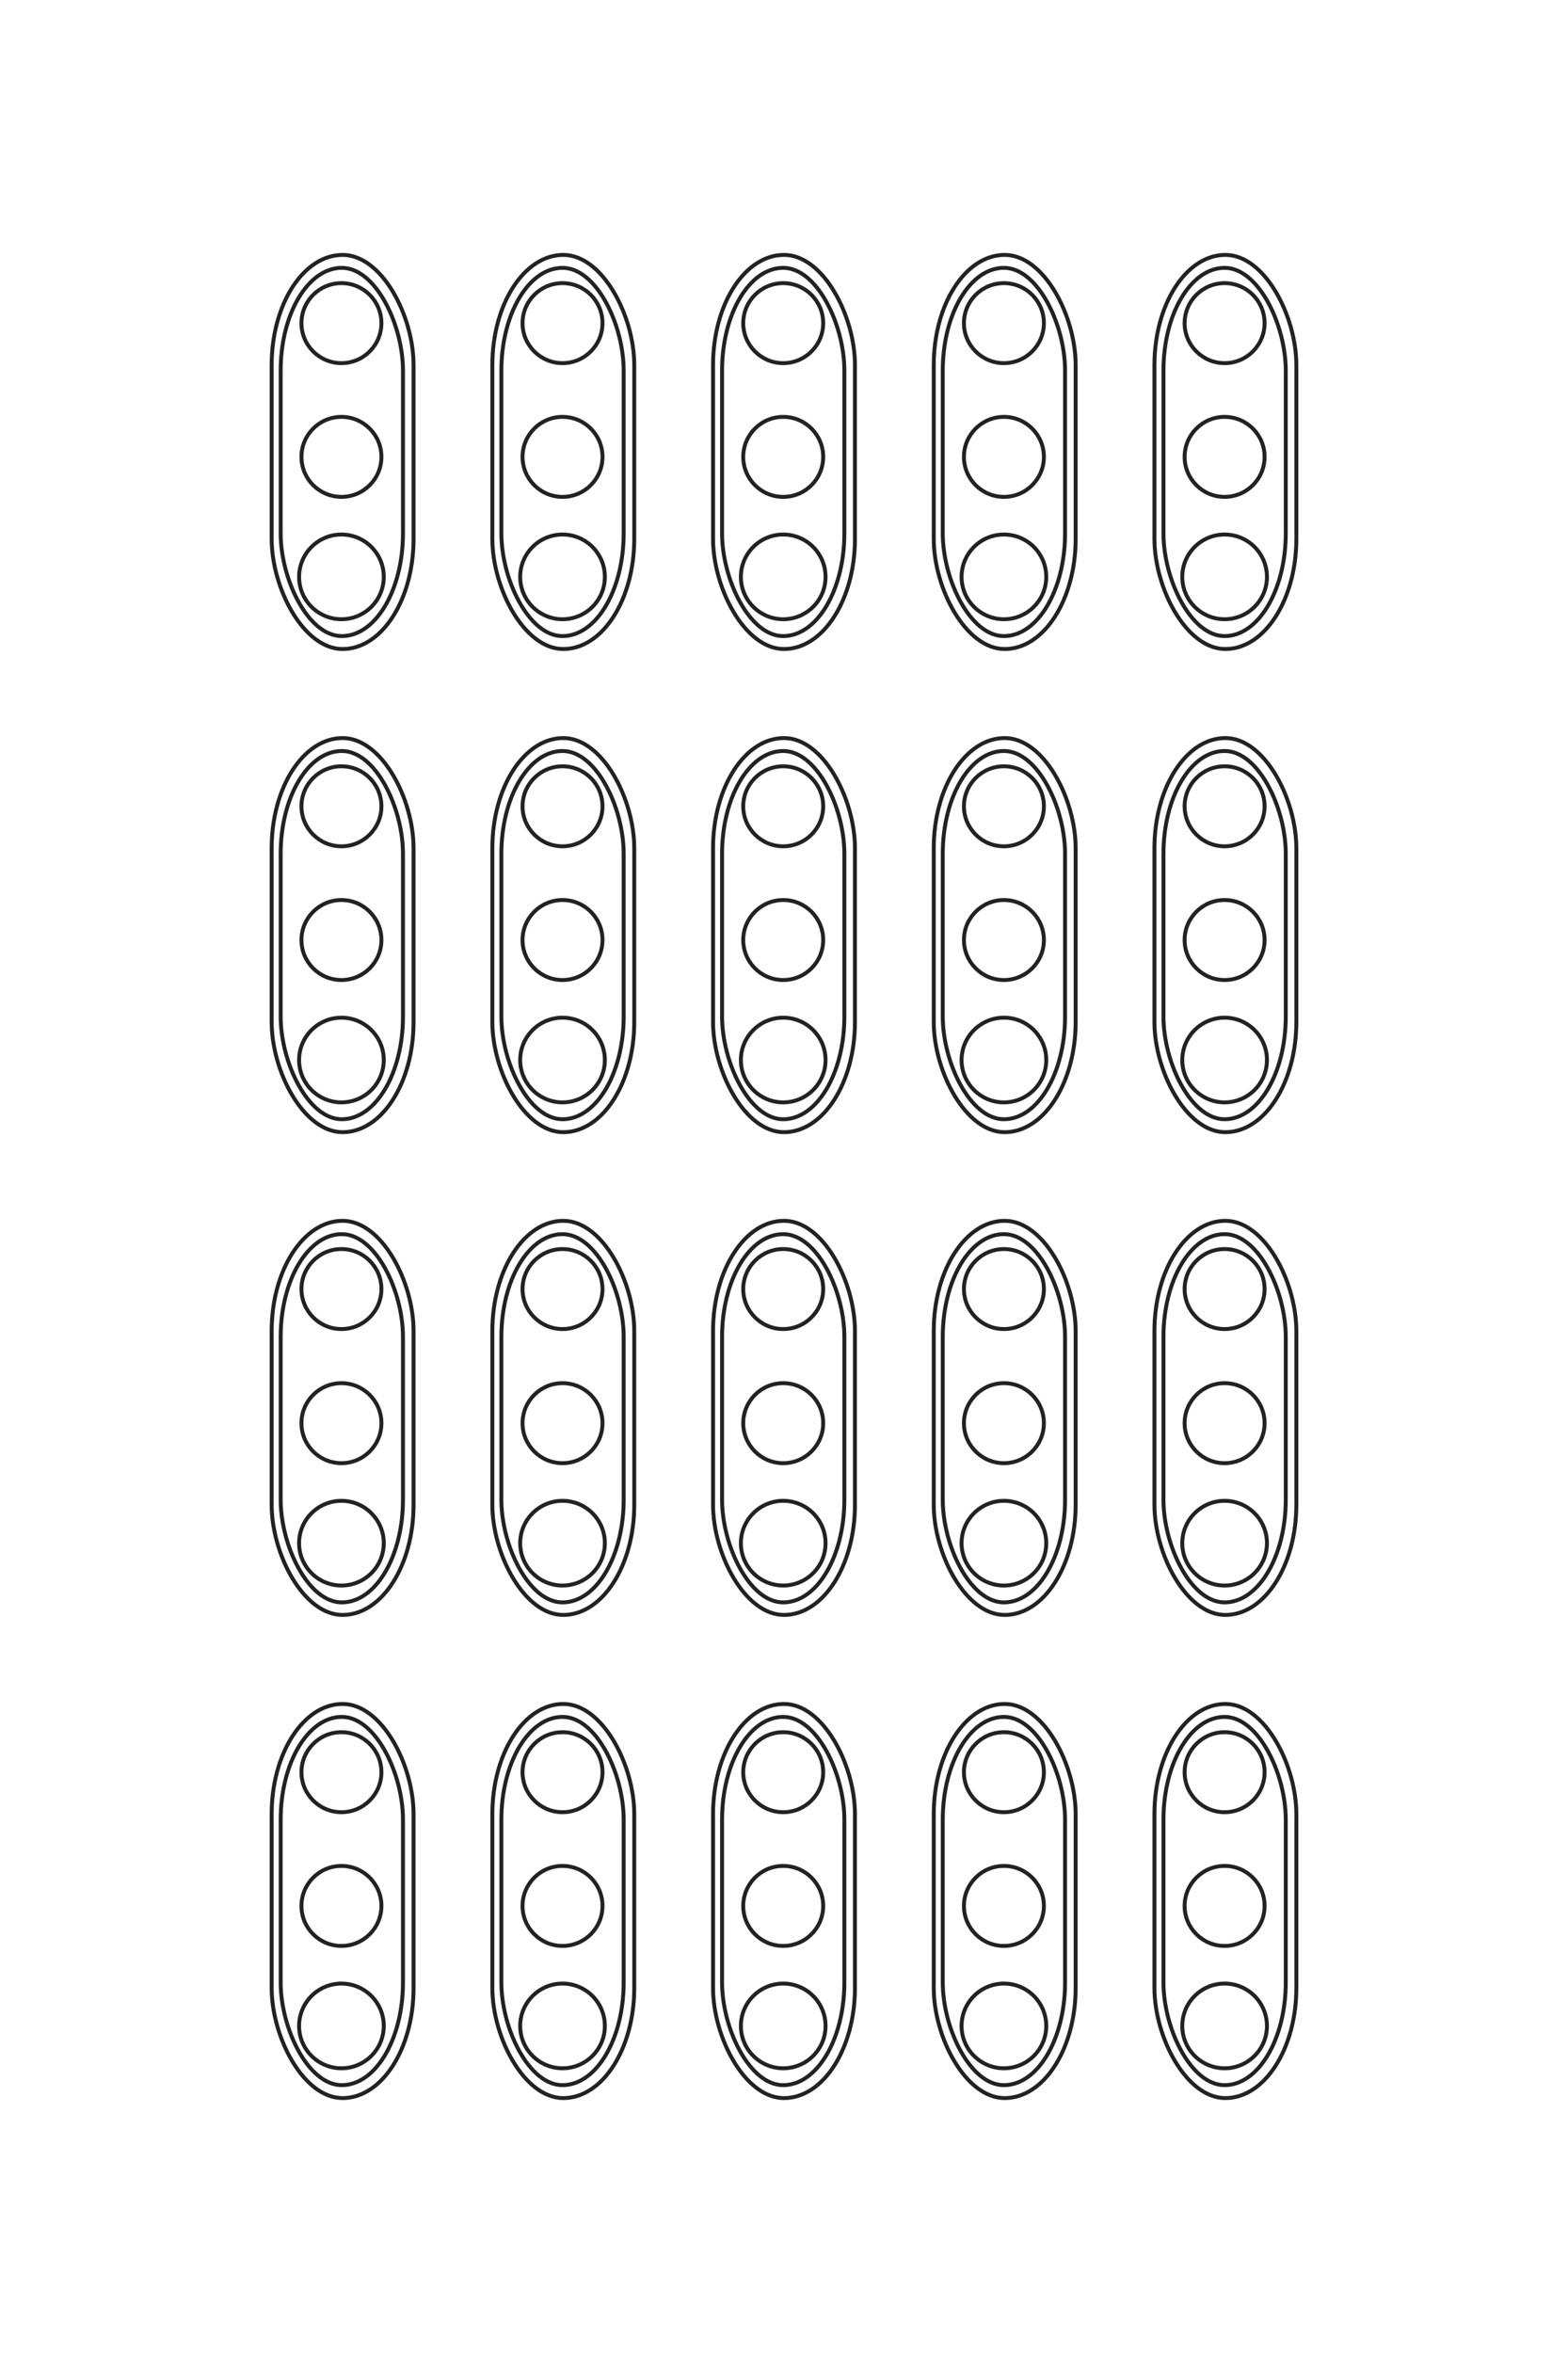 <?xml version="1.0" encoding="UTF-8"?>
<!DOCTYPE svg PUBLIC "-//W3C//DTD SVG 1.1//EN" "http://www.w3.org/Graphics/SVG/1.1/DTD/svg11.dtd">
<!-- Creator: CorelDRAW X8 -->
<svg xmlns="http://www.w3.org/2000/svg" xml:space="preserve" width="40mm" height="60mm" version="1.1" style="shape-rendering:geometricPrecision; text-rendering:geometricPrecision; image-rendering:optimizeQuality; fill-rule:evenodd; clip-rule:evenodd"
viewBox="0 0 4000 6000"
 xmlns:xlink="http://www.w3.org/1999/xlink">
 <defs>
  <style type="text/css">
   <![CDATA[
    .str1 {stroke:#222222;stroke-width:20}
    .str0 {stroke:#222222;stroke-width:10}
    .fil0 {fill:none}
   ]]>
  </style>
 </defs>
 <g id="图层_x0020_1">
  <g id="_2365100442144">
   <g>
    <rect class="fil0 str0" x="693" y="650" width="362" height="1005" rx="301" ry="281"/>
    <rect class="fil0 str0" x="716" y="683" width="312" height="939" rx="260" ry="262"/>
    <circle class="fil0 str0" cx="871" cy="824" r="102"/>
    <circle class="fil0 str0" cx="871" cy="1165" r="102"/>
    <circle class="fil0 str0" cx="871" cy="1471" r="108"/>
   </g>
   <g>
    <rect class="fil0 str0" x="693" y="1882" width="362" height="1005" rx="301" ry="281"/>
    <rect class="fil0 str0" x="716" y="1915" width="312" height="939" rx="260" ry="262"/>
    <circle class="fil0 str0" cx="871" cy="2056" r="102"/>
    <circle class="fil0 str0" cx="871" cy="2397" r="102"/>
    <circle class="fil0 str0" cx="871" cy="2703" r="108"/>
   </g>
   <g>
    <rect class="fil0 str0" x="693" y="3113" width="362" height="1005" rx="301" ry="281"/>
    <rect class="fil0 str0" x="716" y="3147" width="312" height="939" rx="260" ry="262"/>
    <circle class="fil0 str0" cx="871" cy="3287" r="102"/>
    <circle class="fil0 str0" cx="871" cy="3629" r="102"/>
    <circle class="fil0 str0" cx="871" cy="3935" r="108"/>
   </g>
   <g>
    <rect class="fil0 str0" x="693" y="4345" width="362" height="1005" rx="301" ry="281"/>
    <rect class="fil0 str0" x="716" y="4378" width="312" height="939" rx="260" ry="262"/>
    <circle class="fil0 str0" cx="871" cy="4519" r="102"/>
    <circle class="fil0 str0" cx="871" cy="4860" r="102"/>
    <circle class="fil0 str0" cx="871" cy="5166" r="108"/>
   </g>
   <g>
    <rect class="fil0 str0" x="1256" y="650" width="362" height="1005" rx="301" ry="281"/>
    <rect class="fil0 str0" x="1279" y="683" width="312" height="939" rx="260" ry="262"/>
    <circle class="fil0 str0" cx="1435" cy="824" r="102"/>
    <circle class="fil0 str0" cx="1435" cy="1165" r="102"/>
    <circle class="fil0 str0" cx="1435" cy="1471" r="108"/>
   </g>
   <g>
    <rect class="fil0 str0" x="1256" y="1882" width="362" height="1005" rx="301" ry="281"/>
    <rect class="fil0 str0" x="1279" y="1915" width="312" height="939" rx="260" ry="262"/>
    <circle class="fil0 str0" cx="1435" cy="2056" r="102"/>
    <circle class="fil0 str0" cx="1435" cy="2397" r="102"/>
    <circle class="fil0 str0" cx="1435" cy="2703" r="108"/>
   </g>
   <g>
    <rect class="fil0 str0" x="1256" y="3113" width="362" height="1005" rx="301" ry="281"/>
    <rect class="fil0 str0" x="1279" y="3147" width="312" height="939" rx="260" ry="262"/>
    <circle class="fil0 str0" cx="1435" cy="3287" r="102"/>
    <circle class="fil0 str0" cx="1435" cy="3629" r="102"/>
    <circle class="fil0 str0" cx="1435" cy="3935" r="108"/>
   </g>
   <g>
    <rect class="fil0 str0" x="1256" y="4345" width="362" height="1005" rx="301" ry="281"/>
    <rect class="fil0 str0" x="1279" y="4378" width="312" height="939" rx="260" ry="262"/>
    <circle class="fil0 str0" cx="1435" cy="4519" r="102"/>
    <circle class="fil0 str0" cx="1435" cy="4860" r="102"/>
    <circle class="fil0 str0" cx="1435" cy="5166" r="108"/>
   </g>
   <g>
    <rect class="fil0 str0" x="1819" y="650" width="362" height="1005" rx="301" ry="281"/>
    <rect class="fil0 str0" x="1842" y="683" width="312" height="939" rx="260" ry="262"/>
    <circle class="fil0 str0" cx="1998" cy="824" r="102"/>
    <circle class="fil0 str0" cx="1998" cy="1165" r="102"/>
    <circle class="fil0 str0" cx="1998" cy="1471" r="108"/>
   </g>
   <g>
    <rect class="fil0 str0" x="1819" y="1882" width="362" height="1005" rx="301" ry="281"/>
    <rect class="fil0 str0" x="1842" y="1915" width="312" height="939" rx="260" ry="262"/>
    <circle class="fil0 str0" cx="1998" cy="2056" r="102"/>
    <circle class="fil0 str0" cx="1998" cy="2397" r="102"/>
    <circle class="fil0 str0" cx="1998" cy="2703" r="108"/>
   </g>
   <g>
    <rect class="fil0 str0" x="1819" y="3113" width="362" height="1005" rx="301" ry="281"/>
    <rect class="fil0 str0" x="1842" y="3147" width="312" height="939" rx="260" ry="262"/>
    <circle class="fil0 str0" cx="1998" cy="3287" r="102"/>
    <circle class="fil0 str0" cx="1998" cy="3629" r="102"/>
    <circle class="fil0 str0" cx="1998" cy="3935" r="108"/>
   </g>
   <g>
    <rect class="fil0 str0" x="1819" y="4345" width="362" height="1005" rx="301" ry="281"/>
    <rect class="fil0 str0" x="1842" y="4378" width="312" height="939" rx="260" ry="262"/>
    <circle class="fil0 str0" cx="1998" cy="4519" r="102"/>
    <circle class="fil0 str0" cx="1998" cy="4860" r="102"/>
    <circle class="fil0 str0" cx="1998" cy="5166" r="108"/>
   </g>
   <g>
    <rect class="fil0 str0" x="2382" y="650" width="362" height="1005" rx="301" ry="281"/>
    <rect class="fil0 str0" x="2405" y="683" width="312" height="939" rx="260" ry="262"/>
    <circle class="fil0 str0" cx="2561" cy="824" r="102"/>
    <circle class="fil0 str0" cx="2561" cy="1165" r="102"/>
    <circle class="fil0 str0" cx="2561" cy="1471" r="108"/>
   </g>
   <g>
    <rect class="fil0 str0" x="2382" y="1882" width="362" height="1005" rx="301" ry="281"/>
    <rect class="fil0 str0" x="2405" y="1915" width="312" height="939" rx="260" ry="262"/>
    <circle class="fil0 str0" cx="2561" cy="2056" r="102"/>
    <circle class="fil0 str0" cx="2561" cy="2397" r="102"/>
    <circle class="fil0 str0" cx="2561" cy="2703" r="108"/>
   </g>
   <g>
    <rect class="fil0 str0" x="2382" y="3113" width="362" height="1005" rx="301" ry="281"/>
    <rect class="fil0 str0" x="2405" y="3147" width="312" height="939" rx="260" ry="262"/>
    <circle class="fil0 str0" cx="2561" cy="3287" r="102"/>
    <circle class="fil0 str0" cx="2561" cy="3629" r="102"/>
    <circle class="fil0 str0" cx="2561" cy="3935" r="108"/>
   </g>
   <g>
    <rect class="fil0 str0" x="2382" y="4345" width="362" height="1005" rx="301" ry="281"/>
    <rect class="fil0 str0" x="2405" y="4378" width="312" height="939" rx="260" ry="262"/>
    <circle class="fil0 str0" cx="2561" cy="4519" r="102"/>
    <circle class="fil0 str0" cx="2561" cy="4860" r="102"/>
    <circle class="fil0 str0" cx="2561" cy="5166" r="108"/>
   </g>
   <g>
    <rect class="fil0 str0" x="2945" y="650" width="362" height="1005" rx="301" ry="281"/>
    <rect class="fil0 str0" x="2968" y="683" width="312" height="939" rx="260" ry="262"/>
    <circle class="fil0 str0" cx="3124" cy="824" r="102"/>
    <circle class="fil0 str0" cx="3124" cy="1165" r="102"/>
    <circle class="fil0 str0" cx="3124" cy="1471" r="108"/>
   </g>
   <g>
    <rect class="fil0 str0" x="2945" y="1882" width="362" height="1005" rx="301" ry="281"/>
    <rect class="fil0 str0" x="2968" y="1915" width="312" height="939" rx="260" ry="262"/>
    <circle class="fil0 str0" cx="3124" cy="2056" r="102"/>
    <circle class="fil0 str0" cx="3124" cy="2397" r="102"/>
    <circle class="fil0 str0" cx="3124" cy="2703" r="108"/>
   </g>
   <g>
    <rect class="fil0 str0" x="2945" y="3113" width="362" height="1005" rx="301" ry="281"/>
    <rect class="fil0 str0" x="2968" y="3147" width="312" height="939" rx="260" ry="262"/>
    <circle class="fil0 str0" cx="3124" cy="3287" r="102"/>
    <circle class="fil0 str0" cx="3124" cy="3629" r="102"/>
    <circle class="fil0 str0" cx="3124" cy="3935" r="108"/>
   </g>
   <g>
    <rect class="fil0 str0" x="2945" y="4345" width="362" height="1005" rx="301" ry="281"/>
    <rect class="fil0 str0" x="2968" y="4378" width="312" height="939" rx="260" ry="262"/>
    <circle class="fil0 str0" cx="3124" cy="4519" r="102"/>
    <circle class="fil0 str0" cx="3124" cy="4860" r="102"/>
    <circle class="fil0 str0" cx="3124" cy="5166" r="108"/>
   </g>
  </g>
  <g id="_2365007222000">
   <g>
    <rect class="fil0 str1" transform="matrix(2.83524E-14 -1.071 0.997 2.63932E-14 -15572.3 6714.55)" width="961" height="2866" rx="800" ry="800"/>
    <rect class="fil0 str1" transform="matrix(2.4431E-14 -0.922 0.931 2.46619E-14 -15477.5 6648.27)" width="961" height="2866" rx="800" ry="800"/>
    <circle class="fil0 str1" transform="matrix(2.6688E-14 -1.008 1.008 2.6688E-14 -15077.8 6207.02)" r="288"/>
    <circle class="fil0 str1" transform="matrix(2.6688E-14 -1.008 1.008 2.6688E-14 -14107.6 6207.02)" r="288"/>
    <circle class="fil0 str1" transform="matrix(2.83107E-14 -1.069 1.069 2.83107E-14 -13237.7 6207.02)" r="288"/>
   </g>
   <g>
    <rect class="fil0 str1" transform="matrix(2.83524E-14 -1.071 0.997 2.63932E-14 -12072.3 6714.55)" width="961" height="2866" rx="800" ry="800"/>
    <rect class="fil0 str1" transform="matrix(2.4431E-14 -0.922 0.931 2.46619E-14 -11977.5 6648.27)" width="961" height="2866" rx="800" ry="800"/>
    <circle class="fil0 str1" transform="matrix(2.6688E-14 -1.008 1.008 2.6688E-14 -11577.8 6207.02)" r="288"/>
    <circle class="fil0 str1" transform="matrix(2.6688E-14 -1.008 1.008 2.6688E-14 -10607.6 6207.02)" r="288"/>
    <circle class="fil0 str1" transform="matrix(2.83107E-14 -1.069 1.069 2.83107E-14 -9737.72 6207.02)" r="288"/>
   </g>
   <g>
    <rect class="fil0 str1" transform="matrix(2.83524E-14 -1.071 0.997 2.63932E-14 -8572.26 6714.55)" width="961" height="2866" rx="800" ry="800"/>
    <rect class="fil0 str1" transform="matrix(2.4431E-14 -0.922 0.931 2.46619E-14 -8477.45 6648.27)" width="961" height="2866" rx="800" ry="800"/>
    <circle class="fil0 str1" transform="matrix(2.6688E-14 -1.008 1.008 2.6688E-14 -8077.76 6207.02)" r="288"/>
    <circle class="fil0 str1" transform="matrix(2.6688E-14 -1.008 1.008 2.6688E-14 -7107.62 6207.02)" r="288"/>
    <circle class="fil0 str1" transform="matrix(2.83107E-14 -1.069 1.069 2.83107E-14 -6237.72 6207.02)" r="288"/>
   </g>
   <g>
    <rect class="fil0 str1" transform="matrix(2.83524E-14 -1.071 0.997 2.63932E-14 -5072.26 6714.55)" width="961" height="2866" rx="800" ry="800"/>
    <rect class="fil0 str1" transform="matrix(2.4431E-14 -0.922 0.931 2.46619E-14 -4977.45 6648.27)" width="961" height="2866" rx="800" ry="800"/>
    <circle class="fil0 str1" transform="matrix(2.6688E-14 -1.008 1.008 2.6688E-14 -4577.76 6207.02)" r="288"/>
    <circle class="fil0 str1" transform="matrix(2.6688E-14 -1.008 1.008 2.6688E-14 -3607.62 6207.02)" r="288"/>
    <circle class="fil0 str1" transform="matrix(2.83107E-14 -1.069 1.069 2.83107E-14 -2737.72 6207.02)" r="288"/>
   </g>
   <g>
    <rect class="fil0 str1" transform="matrix(2.83524E-14 -1.071 0.997 2.63932E-14 -15572.3 5114.55)" width="961" height="2866" rx="800" ry="800"/>
    <rect class="fil0 str1" transform="matrix(2.4431E-14 -0.922 0.931 2.46619E-14 -15477.5 5048.27)" width="961" height="2866" rx="800" ry="800"/>
    <circle class="fil0 str1" transform="matrix(2.6688E-14 -1.008 1.008 2.6688E-14 -15077.8 4607.02)" r="288"/>
    <circle class="fil0 str1" transform="matrix(2.6688E-14 -1.008 1.008 2.6688E-14 -14107.6 4607.02)" r="288"/>
    <circle class="fil0 str1" transform="matrix(2.83107E-14 -1.069 1.069 2.83107E-14 -13237.7 4607.02)" r="288"/>
   </g>
   <g>
    <rect class="fil0 str1" transform="matrix(2.83524E-14 -1.071 0.997 2.63932E-14 -12072.3 5114.55)" width="961" height="2866" rx="800" ry="800"/>
    <rect class="fil0 str1" transform="matrix(2.4431E-14 -0.922 0.931 2.46619E-14 -11977.5 5048.27)" width="961" height="2866" rx="800" ry="800"/>
    <circle class="fil0 str1" transform="matrix(2.6688E-14 -1.008 1.008 2.6688E-14 -11577.8 4607.02)" r="288"/>
    <circle class="fil0 str1" transform="matrix(2.6688E-14 -1.008 1.008 2.6688E-14 -10607.6 4607.02)" r="288"/>
    <circle class="fil0 str1" transform="matrix(2.83107E-14 -1.069 1.069 2.83107E-14 -9737.72 4607.02)" r="288"/>
   </g>
   <g>
    <rect class="fil0 str1" transform="matrix(2.83524E-14 -1.071 0.997 2.63932E-14 -8572.26 5114.55)" width="961" height="2866" rx="800" ry="800"/>
    <rect class="fil0 str1" transform="matrix(2.4431E-14 -0.922 0.931 2.46619E-14 -8477.45 5048.27)" width="961" height="2866" rx="800" ry="800"/>
    <circle class="fil0 str1" transform="matrix(2.6688E-14 -1.008 1.008 2.6688E-14 -8077.76 4607.02)" r="288"/>
    <circle class="fil0 str1" transform="matrix(2.6688E-14 -1.008 1.008 2.6688E-14 -7107.62 4607.02)" r="288"/>
    <circle class="fil0 str1" transform="matrix(2.83107E-14 -1.069 1.069 2.83107E-14 -6237.72 4607.02)" r="288"/>
   </g>
   <g>
    <rect class="fil0 str1" transform="matrix(2.83524E-14 -1.071 0.997 2.63932E-14 -5072.26 5114.55)" width="961" height="2866" rx="800" ry="800"/>
    <rect class="fil0 str1" transform="matrix(2.4431E-14 -0.922 0.931 2.46619E-14 -4977.45 5048.27)" width="961" height="2866" rx="800" ry="800"/>
    <circle class="fil0 str1" transform="matrix(2.6688E-14 -1.008 1.008 2.6688E-14 -4577.76 4607.02)" r="288"/>
    <circle class="fil0 str1" transform="matrix(2.6688E-14 -1.008 1.008 2.6688E-14 -3607.62 4607.02)" r="288"/>
    <circle class="fil0 str1" transform="matrix(2.83107E-14 -1.069 1.069 2.83107E-14 -2737.72 4607.02)" r="288"/>
   </g>
   <g>
    <rect class="fil0 str1" transform="matrix(2.83524E-14 -1.071 0.997 2.63932E-14 -15572.3 3514.55)" width="961" height="2866" rx="800" ry="800"/>
    <rect class="fil0 str1" transform="matrix(2.4431E-14 -0.922 0.931 2.46619E-14 -15477.5 3448.27)" width="961" height="2866" rx="800" ry="800"/>
    <circle class="fil0 str1" transform="matrix(2.6688E-14 -1.008 1.008 2.6688E-14 -15077.8 3007.02)" r="288"/>
    <circle class="fil0 str1" transform="matrix(2.6688E-14 -1.008 1.008 2.6688E-14 -14107.6 3007.02)" r="288"/>
    <circle class="fil0 str1" transform="matrix(2.83107E-14 -1.069 1.069 2.83107E-14 -13237.7 3007.02)" r="288"/>
   </g>
   <g>
    <rect class="fil0 str1" transform="matrix(2.83524E-14 -1.071 0.997 2.63932E-14 -12072.3 3514.55)" width="961" height="2866" rx="800" ry="800"/>
    <rect class="fil0 str1" transform="matrix(2.4431E-14 -0.922 0.931 2.46619E-14 -11977.5 3448.27)" width="961" height="2866" rx="800" ry="800"/>
    <circle class="fil0 str1" transform="matrix(2.6688E-14 -1.008 1.008 2.6688E-14 -11577.8 3007.02)" r="288"/>
    <circle class="fil0 str1" transform="matrix(2.6688E-14 -1.008 1.008 2.6688E-14 -10607.6 3007.02)" r="288"/>
    <circle class="fil0 str1" transform="matrix(2.83107E-14 -1.069 1.069 2.83107E-14 -9737.72 3007.02)" r="288"/>
   </g>
   <g>
    <rect class="fil0 str1" transform="matrix(2.83524E-14 -1.071 0.997 2.63932E-14 -8572.26 3514.55)" width="961" height="2866" rx="800" ry="800"/>
    <rect class="fil0 str1" transform="matrix(2.4431E-14 -0.922 0.931 2.46619E-14 -8477.45 3448.27)" width="961" height="2866" rx="800" ry="800"/>
    <circle class="fil0 str1" transform="matrix(2.6688E-14 -1.008 1.008 2.6688E-14 -8077.76 3007.02)" r="288"/>
    <circle class="fil0 str1" transform="matrix(2.6688E-14 -1.008 1.008 2.6688E-14 -7107.62 3007.02)" r="288"/>
    <circle class="fil0 str1" transform="matrix(2.83107E-14 -1.069 1.069 2.83107E-14 -6237.72 3007.02)" r="288"/>
   </g>
   <g>
    <rect class="fil0 str1" transform="matrix(2.83524E-14 -1.071 0.997 2.63932E-14 -5072.26 3514.55)" width="961" height="2866" rx="800" ry="800"/>
    <rect class="fil0 str1" transform="matrix(2.4431E-14 -0.922 0.931 2.46619E-14 -4977.45 3448.27)" width="961" height="2866" rx="800" ry="800"/>
    <circle class="fil0 str1" transform="matrix(2.6688E-14 -1.008 1.008 2.6688E-14 -4577.76 3007.02)" r="288"/>
    <circle class="fil0 str1" transform="matrix(2.6688E-14 -1.008 1.008 2.6688E-14 -3607.62 3007.02)" r="288"/>
    <circle class="fil0 str1" transform="matrix(2.83107E-14 -1.069 1.069 2.83107E-14 -2737.72 3007.02)" r="288"/>
   </g>
   <g>
    <rect class="fil0 str1" transform="matrix(2.83524E-14 -1.071 0.997 2.63932E-14 -15572.3 1914.55)" width="961" height="2866" rx="800" ry="800"/>
    <rect class="fil0 str1" transform="matrix(2.4431E-14 -0.922 0.931 2.46619E-14 -15477.4 1848.27)" width="961" height="2866" rx="800" ry="800"/>
    <circle class="fil0 str1" transform="matrix(2.6688E-14 -1.008 1.008 2.6688E-14 -15077.8 1407.02)" r="288"/>
    <circle class="fil0 str1" transform="matrix(2.6688E-14 -1.008 1.008 2.6688E-14 -14107.6 1407.02)" r="288"/>
    <circle class="fil0 str1" transform="matrix(2.83107E-14 -1.069 1.069 2.83107E-14 -13237.7 1407.02)" r="288"/>
   </g>
   <g>
    <rect class="fil0 str1" transform="matrix(2.83524E-14 -1.071 0.997 2.63932E-14 -12072.3 1914.55)" width="961" height="2866" rx="800" ry="800"/>
    <rect class="fil0 str1" transform="matrix(2.4431E-14 -0.922 0.931 2.46619E-14 -11977.4 1848.27)" width="961" height="2866" rx="800" ry="800"/>
    <circle class="fil0 str1" transform="matrix(2.6688E-14 -1.008 1.008 2.6688E-14 -11577.8 1407.02)" r="288"/>
    <circle class="fil0 str1" transform="matrix(2.6688E-14 -1.008 1.008 2.6688E-14 -10607.6 1407.02)" r="288"/>
    <circle class="fil0 str1" transform="matrix(2.83107E-14 -1.069 1.069 2.83107E-14 -9737.72 1407.02)" r="288"/>
   </g>
   <g>
    <rect class="fil0 str1" transform="matrix(2.83524E-14 -1.071 0.997 2.63932E-14 -8572.26 1914.55)" width="961" height="2866" rx="800" ry="800"/>
    <rect class="fil0 str1" transform="matrix(2.4431E-14 -0.922 0.931 2.46619E-14 -8477.45 1848.27)" width="961" height="2866" rx="800" ry="800"/>
    <circle class="fil0 str1" transform="matrix(2.6688E-14 -1.008 1.008 2.6688E-14 -8077.76 1407.02)" r="288"/>
    <circle class="fil0 str1" transform="matrix(2.6688E-14 -1.008 1.008 2.6688E-14 -7107.62 1407.02)" r="288"/>
    <circle class="fil0 str1" transform="matrix(2.83107E-14 -1.069 1.069 2.83107E-14 -6237.72 1407.02)" r="288"/>
   </g>
   <g>
    <rect class="fil0 str1" transform="matrix(2.83524E-14 -1.071 0.997 2.63932E-14 -5072.26 1914.55)" width="961" height="2866" rx="800" ry="800"/>
    <rect class="fil0 str1" transform="matrix(2.4431E-14 -0.922 0.931 2.46619E-14 -4977.45 1848.27)" width="961" height="2866" rx="800" ry="800"/>
    <circle class="fil0 str1" transform="matrix(2.6688E-14 -1.008 1.008 2.6688E-14 -4577.76 1407.02)" r="288"/>
    <circle class="fil0 str1" transform="matrix(2.6688E-14 -1.008 1.008 2.6688E-14 -3607.62 1407.02)" r="288"/>
    <circle class="fil0 str1" transform="matrix(2.83107E-14 -1.069 1.069 2.83107E-14 -2737.72 1407.02)" r="288"/>
   </g>
   <g>
    <rect class="fil0 str1" transform="matrix(2.83524E-14 -1.071 0.997 2.63932E-14 -15572.3 314.55)" width="961" height="2866" rx="800" ry="800"/>
    <rect class="fil0 str1" transform="matrix(2.4431E-14 -0.922 0.931 2.46619E-14 -15477.4 248.27)" width="961" height="2866" rx="800" ry="800"/>
    <circle class="fil0 str1" transform="matrix(2.6688E-14 -1.008 1.008 2.6688E-14 -15077.8 -192.98)" r="288"/>
    <circle class="fil0 str1" transform="matrix(2.6688E-14 -1.008 1.008 2.6688E-14 -14107.6 -192.98)" r="288"/>
    <circle class="fil0 str1" transform="matrix(2.83107E-14 -1.069 1.069 2.83107E-14 -13237.7 -192.98)" r="288"/>
   </g>
   <g>
    <rect class="fil0 str1" transform="matrix(2.83524E-14 -1.071 0.997 2.63932E-14 -12072.3 314.55)" width="961" height="2866" rx="800" ry="800"/>
    <rect class="fil0 str1" transform="matrix(2.4431E-14 -0.922 0.931 2.46619E-14 -11977.4 248.27)" width="961" height="2866" rx="800" ry="800"/>
    <circle class="fil0 str1" transform="matrix(2.6688E-14 -1.008 1.008 2.6688E-14 -11577.8 -192.98)" r="288"/>
    <circle class="fil0 str1" transform="matrix(2.6688E-14 -1.008 1.008 2.6688E-14 -10607.6 -192.98)" r="288"/>
    <circle class="fil0 str1" transform="matrix(2.83107E-14 -1.069 1.069 2.83107E-14 -9737.72 -192.98)" r="288"/>
   </g>
   <g>
    <rect class="fil0 str1" transform="matrix(2.83524E-14 -1.071 0.997 2.63932E-14 -8572.26 314.55)" width="961" height="2866" rx="800" ry="800"/>
    <rect class="fil0 str1" transform="matrix(2.4431E-14 -0.922 0.931 2.46619E-14 -8477.45 248.27)" width="961" height="2866" rx="800" ry="800"/>
    <circle class="fil0 str1" transform="matrix(2.6688E-14 -1.008 1.008 2.6688E-14 -8077.76 -192.98)" r="288"/>
    <circle class="fil0 str1" transform="matrix(2.6688E-14 -1.008 1.008 2.6688E-14 -7107.62 -192.98)" r="288"/>
    <circle class="fil0 str1" transform="matrix(2.83107E-14 -1.069 1.069 2.83107E-14 -6237.72 -192.98)" r="288"/>
   </g>
   <g>
    <rect class="fil0 str1" transform="matrix(2.83524E-14 -1.071 0.997 2.63932E-14 -5072.26 314.55)" width="961" height="2866" rx="800" ry="800"/>
    <rect class="fil0 str1" transform="matrix(2.4431E-14 -0.922 0.931 2.46619E-14 -4977.45 248.27)" width="961" height="2866" rx="800" ry="800"/>
    <circle class="fil0 str1" transform="matrix(2.6688E-14 -1.008 1.008 2.6688E-14 -4577.76 -192.98)" r="288"/>
    <circle class="fil0 str1" transform="matrix(2.6688E-14 -1.008 1.008 2.6688E-14 -3607.62 -192.98)" r="288"/>
    <circle class="fil0 str1" transform="matrix(2.83107E-14 -1.069 1.069 2.83107E-14 -2737.72 -192.98)" r="288"/>
   </g>
  </g>
 </g>
</svg>
